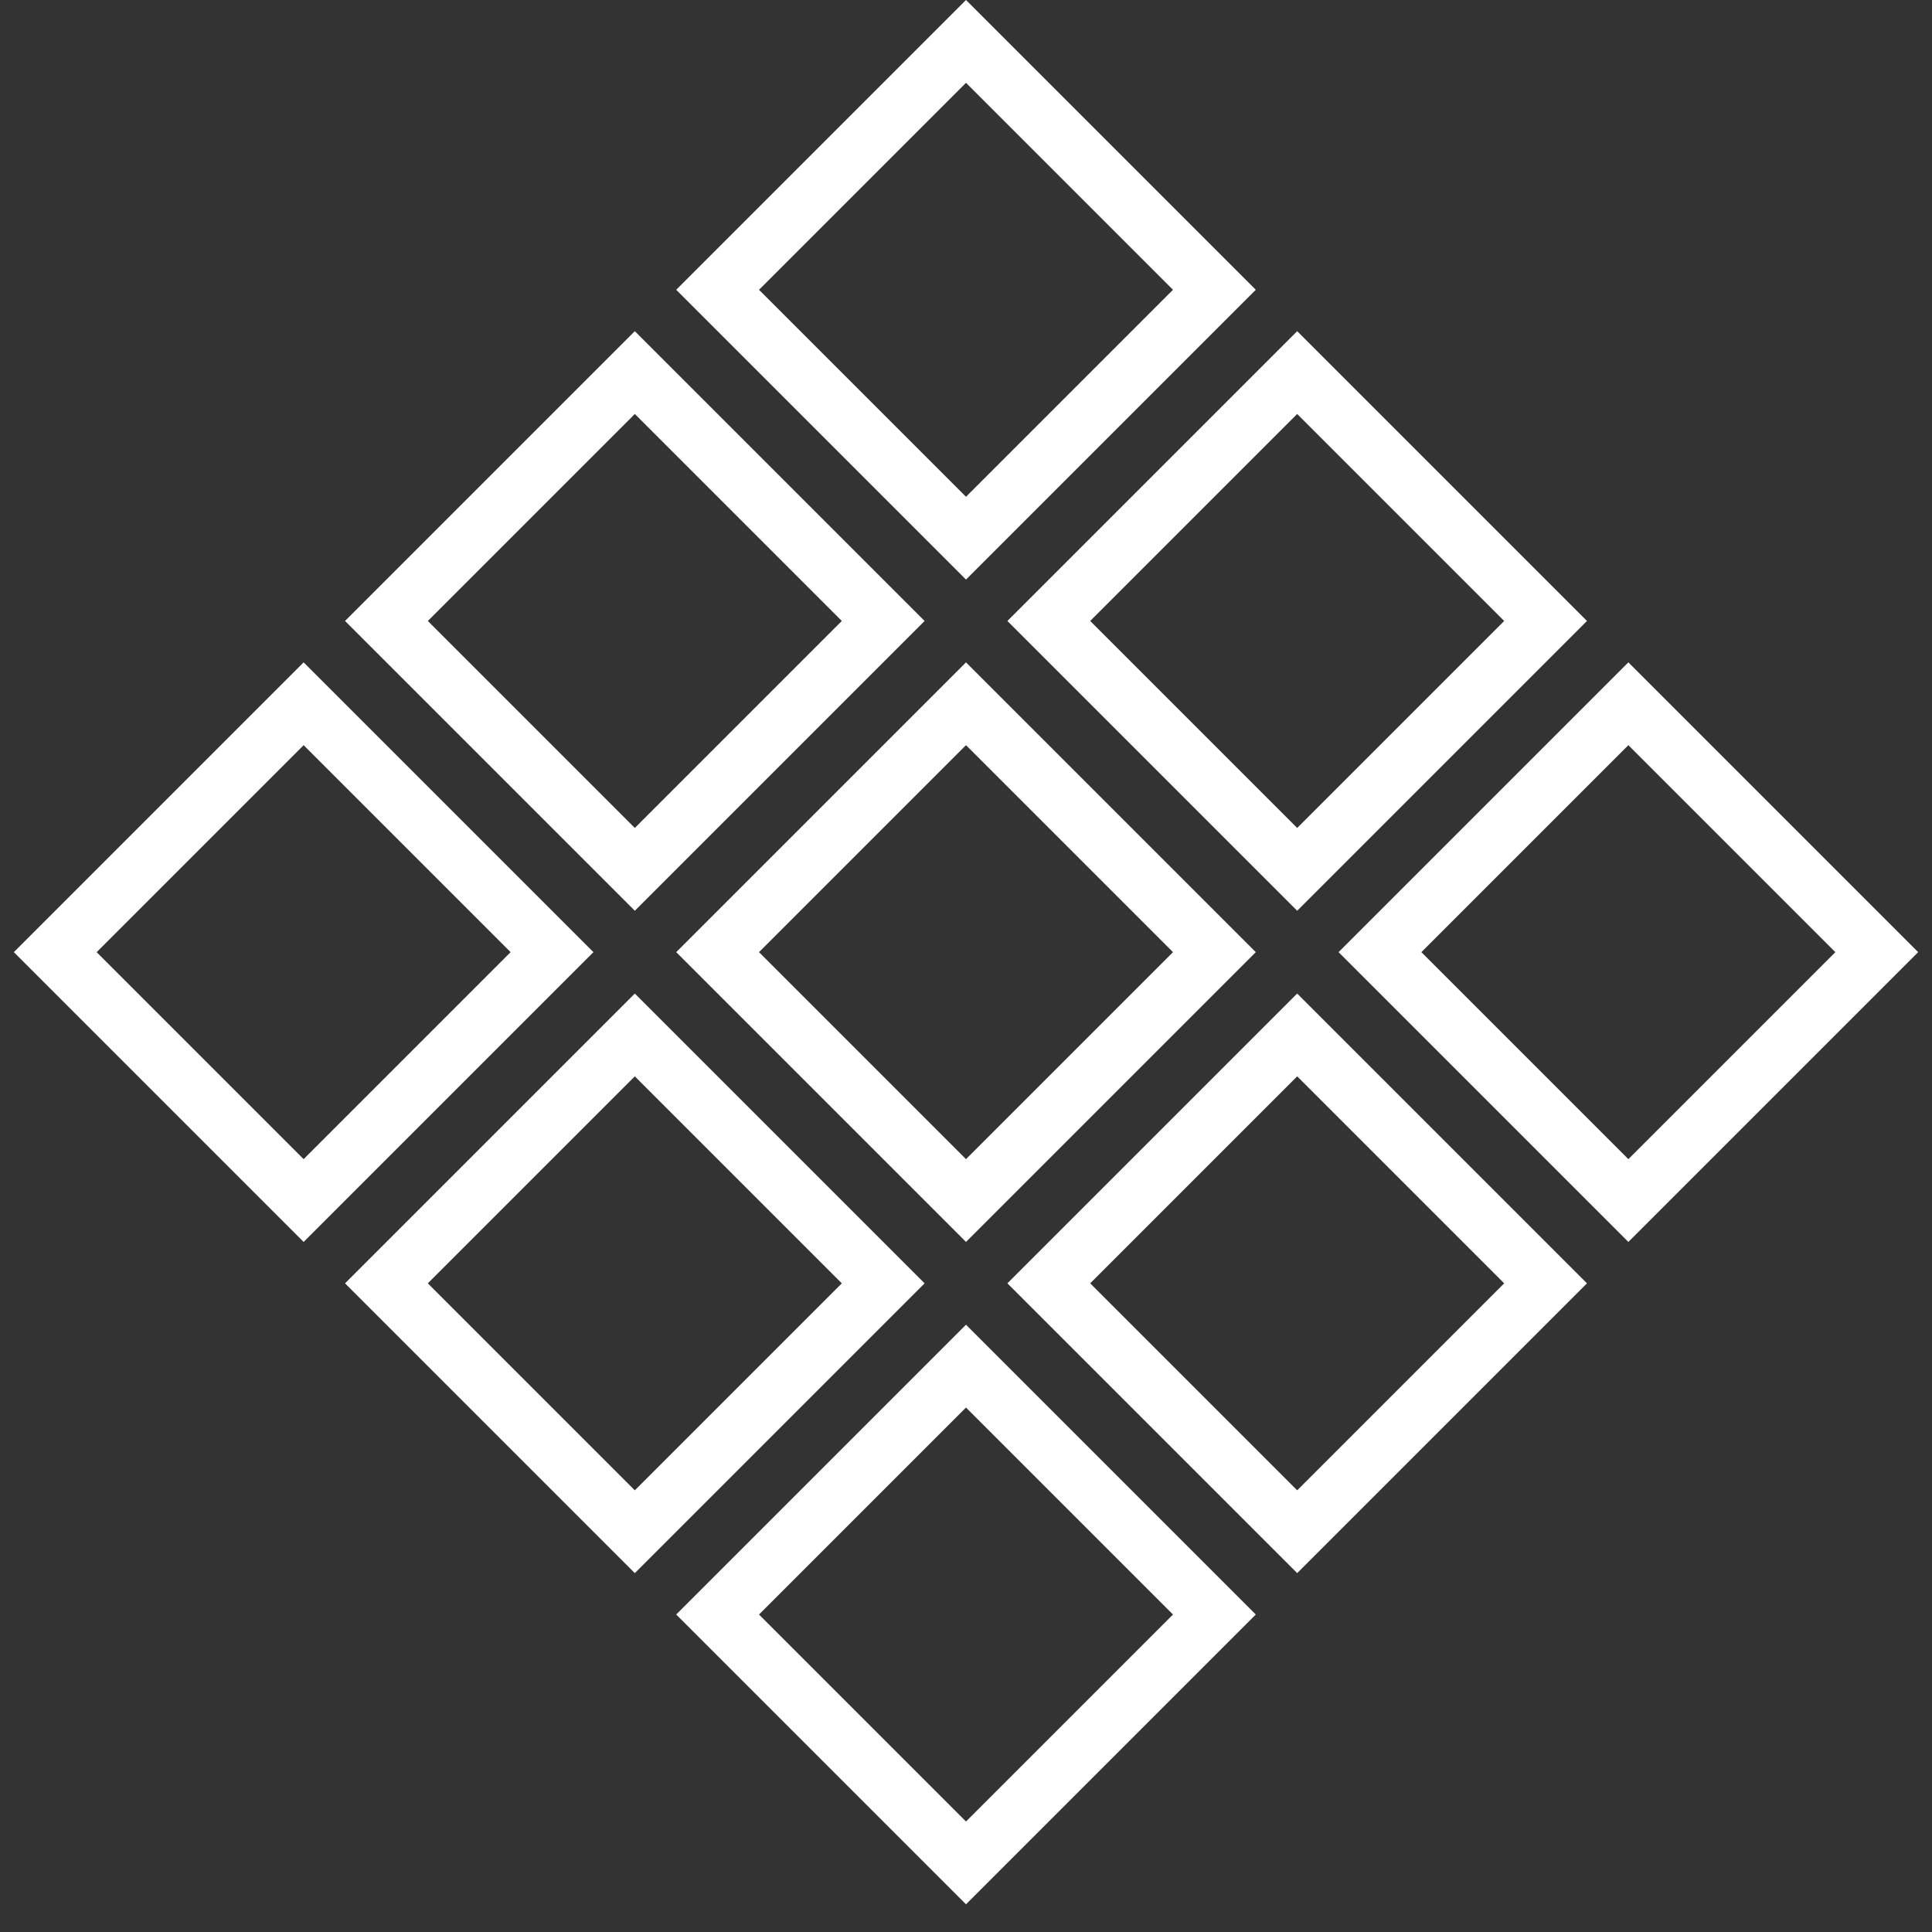 <svg xmlns="http://www.w3.org/2000/svg" width="24" height="24" fill="none" viewBox="0 0 66 66">
    <rect x="0" y="0" width="66" height="66" fill="#333333" stroke="none"/>
    <g transform="translate(33)rotate(45)">
        <rect width="12" height="12" x="1" y="1" style="stroke:white;stroke-width:2"></rect>
        <rect width="12" height="12" x="17" y="1" style="stroke:white;stroke-width:2"></rect>
        <rect width="12" height="12" x="33" y="1" style="stroke:white;stroke-width:2"></rect>
        <rect width="12" height="12" x="1" y="17" style="stroke:white;stroke-width:2"></rect>
        <rect width="12" height="12" x="17" y="17" style="stroke:white;stroke-width:2"></rect>
        <rect width="12" height="12" x="33" y="17" style="stroke:white;stroke-width:2"></rect>
        <rect width="12" height="12" x="1" y="33" style="stroke:white;stroke-width:2"></rect>
        <rect width="12" height="12" x="17" y="33" style="stroke:white;stroke-width:2"></rect>
        <rect width="12" height="12" x="33" y="33" style="stroke:white;stroke-width:2"></rect>
    </g>
</svg>
